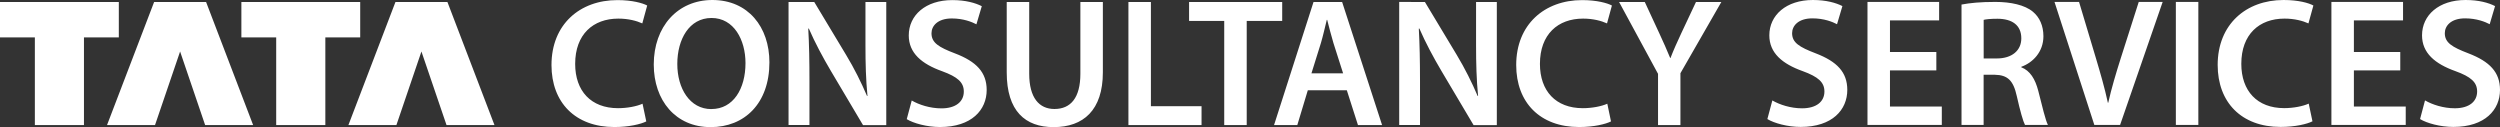 <?xml version="1.0" encoding="utf-8"?>
<!-- Generator: Adobe Illustrator 15.1.0, SVG Export Plug-In . SVG Version: 6.00 Build 0)  -->
<!DOCTYPE svg PUBLIC "-//W3C//DTD SVG 1.1//EN" "http://www.w3.org/Graphics/SVG/1.1/DTD/svg11.dtd">
<svg version="1.1" id="Layer_1" xmlns="http://www.w3.org/2000/svg" xmlns:xlink="http://www.w3.org/1999/xlink" x="0px" y="0px"
	 width="52.137px" height="2.651px" viewBox="0 0 52.137 2.651" enable-background="new 0 0 52.137 2.651" xml:space="preserve">
<rect x="0" y="0" width="52.137" height="2.651" fill="#333333" stroke="none"/>
<g>
	<path fill-rule="evenodd" clip-rule="evenodd" fill="#FFFFFF" d="M8.789,1.074L8.267,2.608H7.266l0.981-2.566h1.084l0.981,2.566
		H9.312 M7.512,0.78V0.042H5.034V0.78H5.76v1.828h1.025V0.78H7.512z M3.756,1.074L3.233,2.608H2.232l0.982-2.566h1.084l0.981,2.566
		H4.278L3.756,1.074z M2.478,0.78V0.042H0V0.78h0.727v1.828h1.024V0.78H2.478z"/>
	<path fill-rule="evenodd" clip-rule="evenodd" fill="#FFFFFF" d="M41.369,0.414c0.047-0.012,0.142-0.023,0.289-0.023
		c0.301,0.001,0.496,0.131,0.496,0.409c0,0.252-0.194,0.419-0.51,0.419h-0.275 M35.045,2.608V1.527l0.853-1.485h-0.529L35.06,0.699
		c-0.087,0.187-0.159,0.346-0.222,0.51h-0.007c-0.071-0.174-0.137-0.32-0.224-0.509l-0.305-0.658h-0.536l0.812,1.498v1.068H35.045z
		 M33.52,2.163c-0.124,0.056-0.322,0.093-0.511,0.093c-0.564,0-0.894-0.358-0.894-0.924c0-0.617,0.376-0.944,0.899-0.944
		c0.209,0,0.381,0.046,0.5,0.1l0.102-0.373c-0.095-0.051-0.313-0.113-0.622-0.113c-0.784,0-1.374,0.509-1.374,1.354
		c0,0.781,0.497,1.293,1.311,1.293c0.311,0,0.555-0.061,0.666-0.117L33.52,2.163z M29.614,2.608V1.69
		c0-0.421-0.007-0.76-0.025-1.093l0.012-0.002c0.126,0.291,0.294,0.605,0.46,0.885l0.67,1.129h0.485V0.042h-0.433v0.895
		c0,0.392,0.009,0.723,0.042,1.063l-0.009,0.002c-0.118-0.278-0.267-0.577-0.437-0.859l-0.663-1.102H29.18v2.566H29.614z
		 M27.35,1.529l0.198-0.634c0.045-0.153,0.085-0.331,0.122-0.481h0.008c0.039,0.148,0.082,0.324,0.13,0.482l0.202,0.633H27.35z
		 M28.088,1.883l0.232,0.725h0.503L27.99,0.042h-0.597L26.57,2.608h0.485l0.219-0.725H28.088z M25.531,2.608H26V0.436h0.74V0.042
		h-1.942v0.394h0.733V2.608z M23.534,2.608h1.524V2.215h-1.056V0.042h-0.469V2.608z M20.995,0.042V1.51
		c0,0.807,0.386,1.141,0.978,1.141c0.62,0,1.027-0.353,1.027-1.143V0.042h-0.469v1.496c0,0.503-0.203,0.735-0.541,0.735
		c-0.318,0-0.526-0.233-0.526-0.735V0.042H20.995z M18.91,2.485c0.14,0.086,0.422,0.164,0.693,0.164
		c0.663,0,0.974-0.359,0.974-0.772c0-0.369-0.215-0.593-0.66-0.763c-0.343-0.13-0.491-0.224-0.491-0.42
		c0-0.151,0.126-0.309,0.424-0.309c0.241,0,0.42,0.073,0.513,0.122l0.112-0.378c-0.134-0.068-0.337-0.127-0.615-0.127
		c-0.557,0-0.908,0.316-0.908,0.737c0,0.368,0.271,0.595,0.695,0.746C19.97,1.603,20.1,1.716,20.1,1.91
		c0,0.21-0.168,0.35-0.466,0.35c-0.239,0-0.469-0.076-0.62-0.164L18.91,2.485z M16.881,2.608V1.69c0-0.421-0.006-0.76-0.025-1.093
		l0.012-0.002c0.126,0.291,0.294,0.605,0.46,0.885l0.67,1.129h0.485V0.042h-0.434v0.895c0,0.392,0.009,0.723,0.042,1.063
		l-0.009,0.002c-0.119-0.278-0.267-0.577-0.438-0.859l-0.663-1.102h-0.536v2.566H16.881z M14.834,2.275
		c-0.448,0-0.71-0.431-0.709-0.942c0-0.511,0.247-0.958,0.714-0.958s0.708,0.458,0.708,0.941c0,0.537-0.256,0.958-0.709,0.958
		H14.834z M14.822,2.651c0.703,0,1.224-0.492,1.224-1.352c0-0.733-0.442-1.299-1.19-1.299c-0.725,0-1.222,0.556-1.222,1.345
		c0,0.751,0.458,1.306,1.184,1.306H14.822z M13.4,2.163c-0.124,0.056-0.321,0.093-0.511,0.093c-0.564,0-0.894-0.358-0.894-0.924
		c0-0.617,0.376-0.944,0.9-0.944c0.209,0,0.381,0.046,0.5,0.1l0.102-0.373c-0.095-0.051-0.312-0.113-0.622-0.113
		c-0.785,0-1.374,0.509-1.374,1.354c0,0.781,0.496,1.293,1.311,1.293c0.31,0,0.555-0.061,0.666-0.117L13.4,2.163z M40.907,2.606
		h0.461V1.559h0.234c0.264,0.006,0.385,0.114,0.458,0.446c0.071,0.317,0.132,0.527,0.171,0.601h0.478
		c-0.051-0.099-0.12-0.391-0.201-0.71c-0.064-0.248-0.171-0.423-0.355-0.493V1.393c0.24-0.085,0.462-0.309,0.462-0.637
		c0-0.218-0.079-0.395-0.219-0.511C42.226,0.102,41.93,0.04,41.612,0.04c-0.318,0-0.528,0.022-0.705,0.055V2.606z M36.858,2.483
		c0.141,0.086,0.422,0.164,0.694,0.164c0.663,0,0.973-0.359,0.973-0.772c0-0.369-0.214-0.592-0.66-0.763
		c-0.342-0.131-0.491-0.223-0.491-0.42c0-0.151,0.126-0.309,0.424-0.309c0.241,0,0.42,0.073,0.513,0.122l0.112-0.378
		C38.289,0.059,38.085,0,37.807,0c-0.556,0-0.908,0.316-0.908,0.737c0,0.368,0.271,0.595,0.695,0.746
		c0.324,0.118,0.454,0.232,0.454,0.426c0,0.21-0.167,0.35-0.466,0.35c-0.239,0-0.469-0.076-0.62-0.164L36.858,2.483z M40.382,1.085
		h-0.967V0.426h1.025V0.04h-1.494v2.566h1.55V2.221h-1.081V1.468h0.967V1.085z M44.214,2.606l0.888-2.566h-0.499l-0.375,1.174
		c-0.099,0.312-0.193,0.625-0.261,0.928h-0.008c-0.067-0.31-0.154-0.61-0.251-0.935l-0.35-1.167h-0.512l0.831,2.566H44.214z
		 M45.377,0.04v2.566h0.469V0.04H45.377z M48.148,2.161c-0.124,0.056-0.322,0.094-0.512,0.094c-0.564,0-0.894-0.359-0.894-0.924
		c0-0.617,0.376-0.943,0.9-0.943c0.209,0,0.381,0.046,0.5,0.1l0.103-0.373C48.15,0.062,47.932,0,47.623,0
		c-0.784,0-1.374,0.51-1.374,1.354c0,0.781,0.497,1.293,1.311,1.293c0.311,0,0.555-0.061,0.666-0.117L48.148,2.161z M50.057,1.085
		H49.09V0.426h1.025V0.04h-1.494v2.566h1.55V2.221H49.09V1.468h0.967V1.085z M50.47,2.483c0.14,0.086,0.422,0.164,0.694,0.164
		c0.662,0,0.973-0.359,0.973-0.772c0-0.369-0.214-0.592-0.66-0.763c-0.343-0.131-0.491-0.223-0.491-0.42
		c0-0.151,0.126-0.309,0.423-0.309c0.241,0,0.421,0.073,0.513,0.122l0.112-0.378C51.901,0.059,51.697,0,51.419,0
		c-0.557,0-0.908,0.316-0.908,0.737c0,0.368,0.271,0.595,0.695,0.746C51.53,1.6,51.66,1.715,51.66,1.908
		c0,0.21-0.167,0.35-0.466,0.35c-0.239,0-0.469-0.076-0.621-0.164L50.47,2.483z"/>
</g>
</svg>
